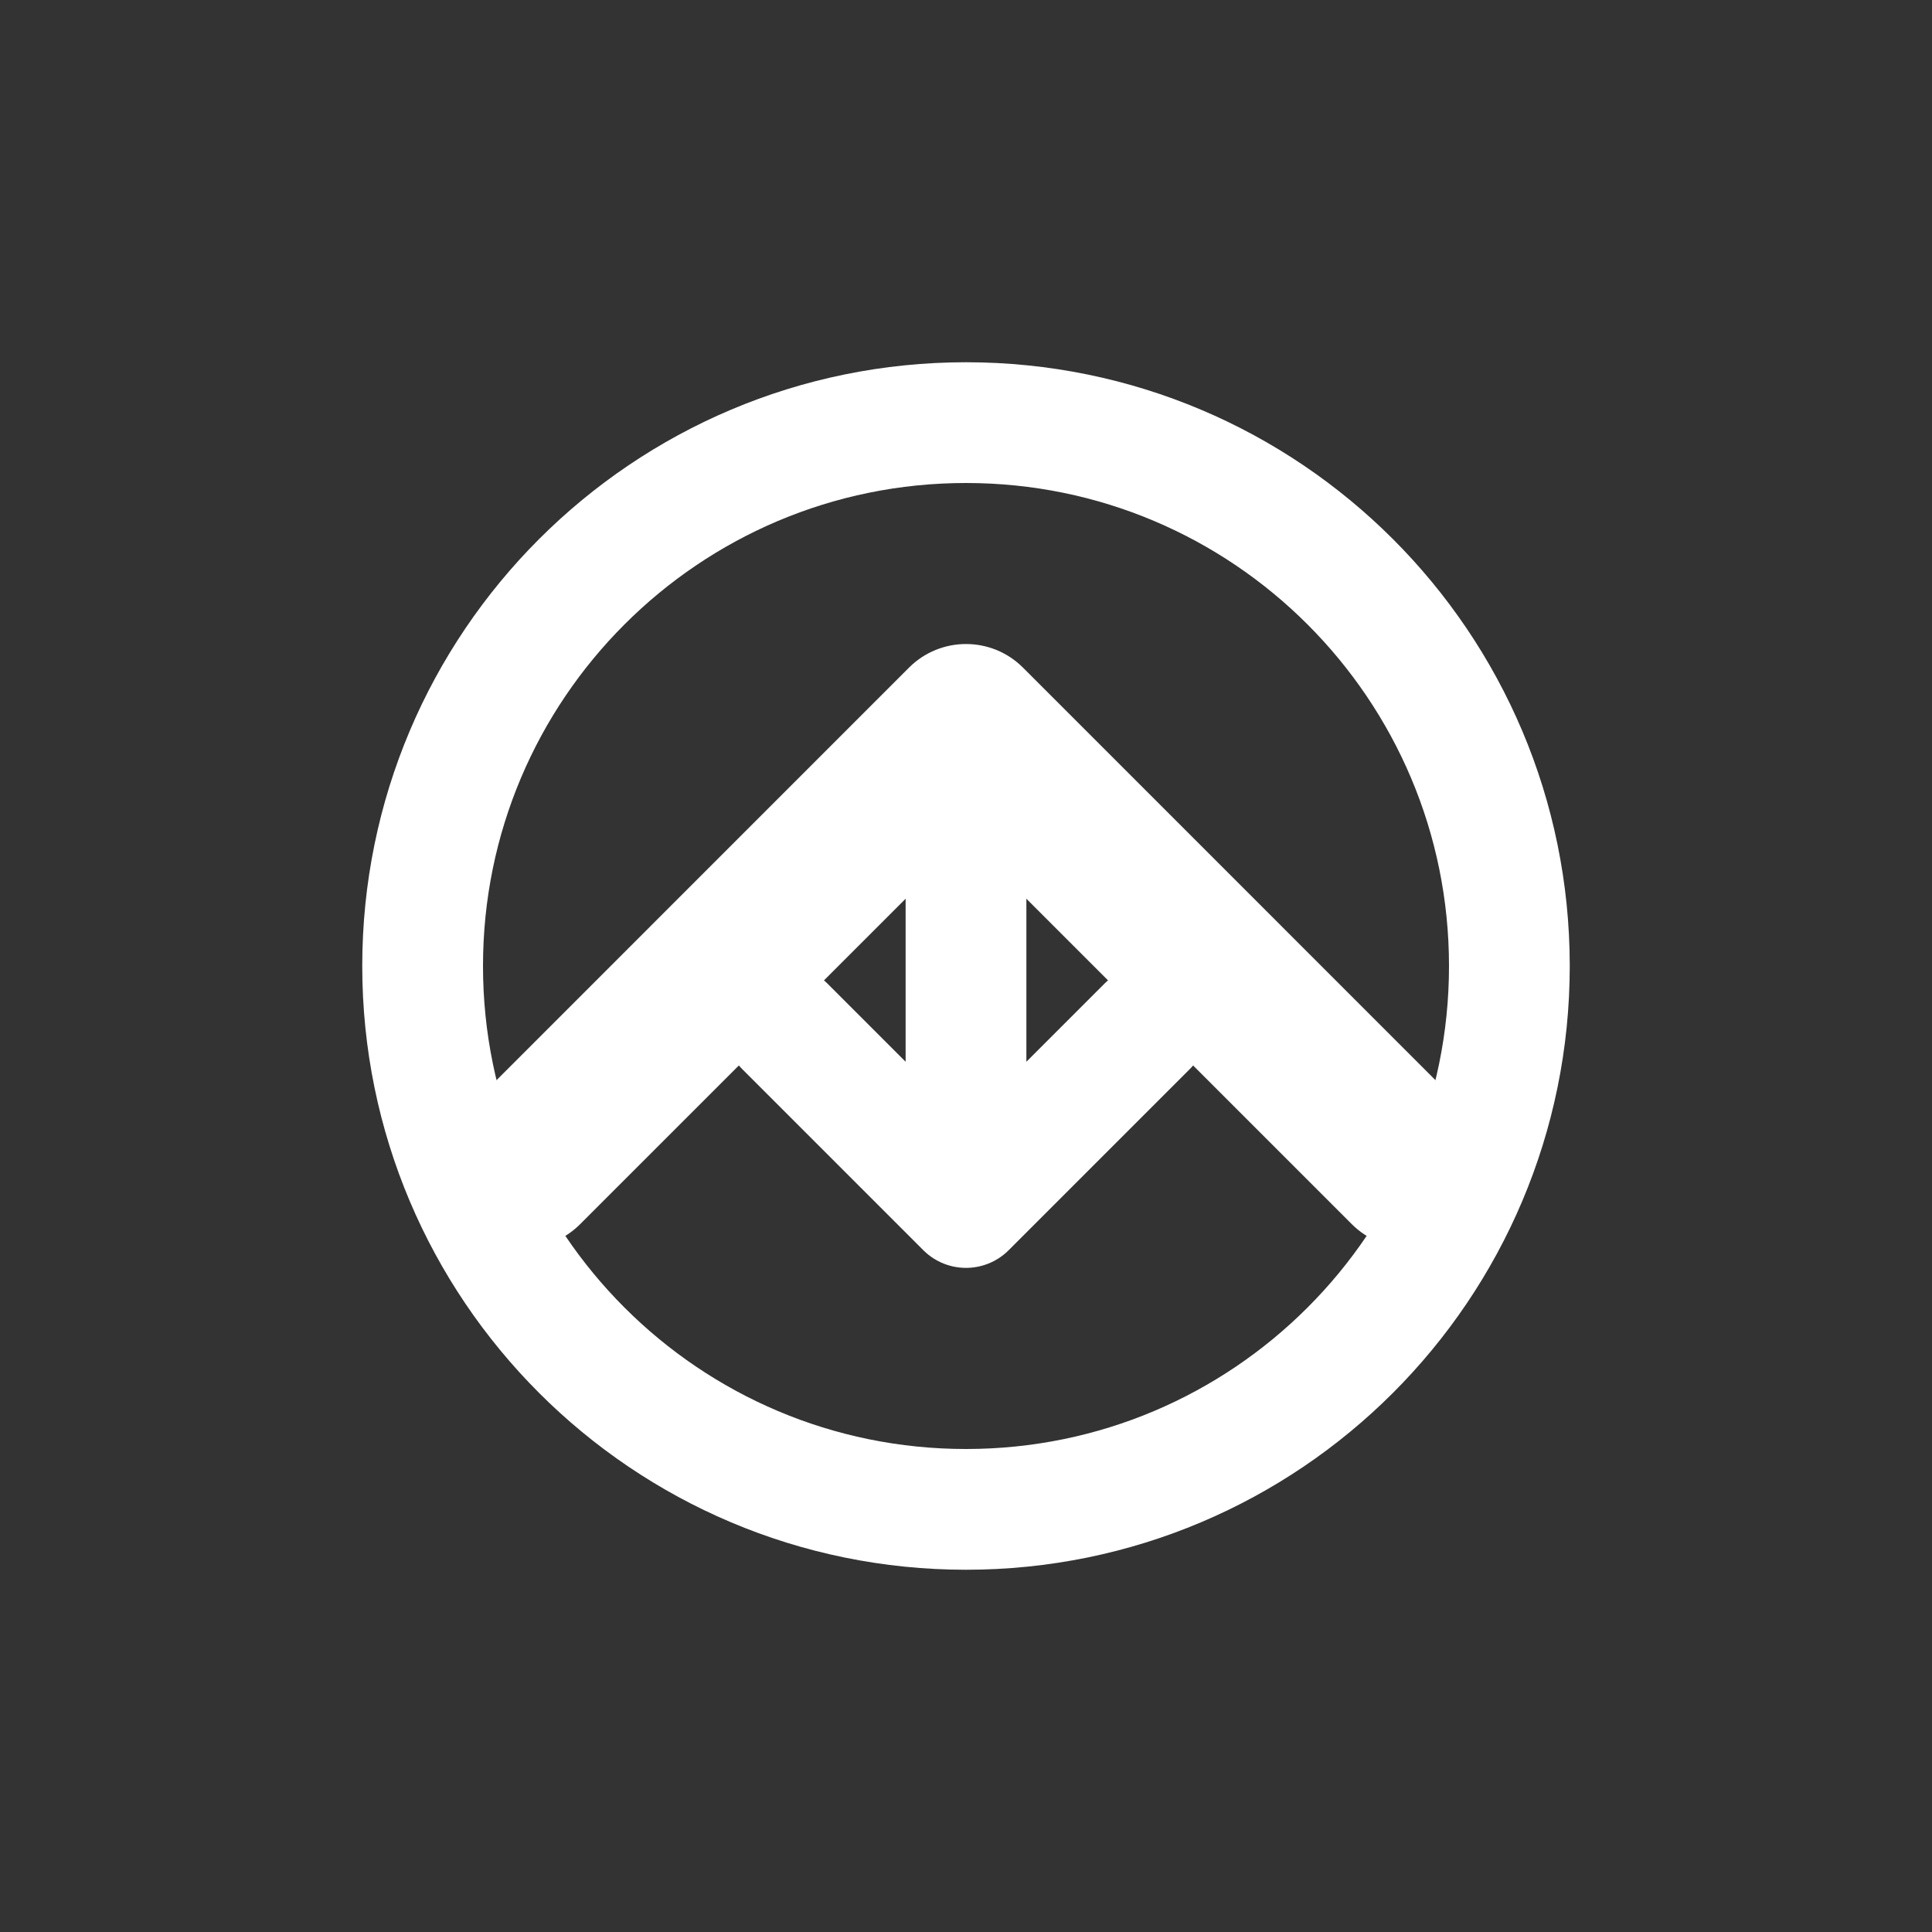 <svg width="32" height="32" viewBox="0 0 32 32" fill="none" xmlns="http://www.w3.org/2000/svg">
<rect x="0" y="0" width="32" height="32" fill="#333333" stroke="none"/>
<path fill-rule="evenodd" clip-rule="evenodd" d="M7.724 20.276C7.203 19.756 7.203 18.911 7.724 18.391L15.057 11.057C15.578 10.537 16.422 10.537 16.943 11.057L24.276 18.391C24.797 18.911 24.797 19.756 24.276 20.276C23.756 20.797 22.911 20.797 22.39 20.276L16 13.886L9.609 20.276C9.089 20.797 8.245 20.797 7.724 20.276Z" fill="white"/>
<path d="M13 17L16 20M16 20L19 17M16 20V12M25 16C25 11.029 20.971 7 16 7C11.029 7 7 11.029 7 16C7 20.971 11.029 25 16 25C20.971 25 25 20.971 25 16Z" stroke="white" stroke-width="2" stroke-linecap="round" stroke-linejoin="round"/>
</svg>
